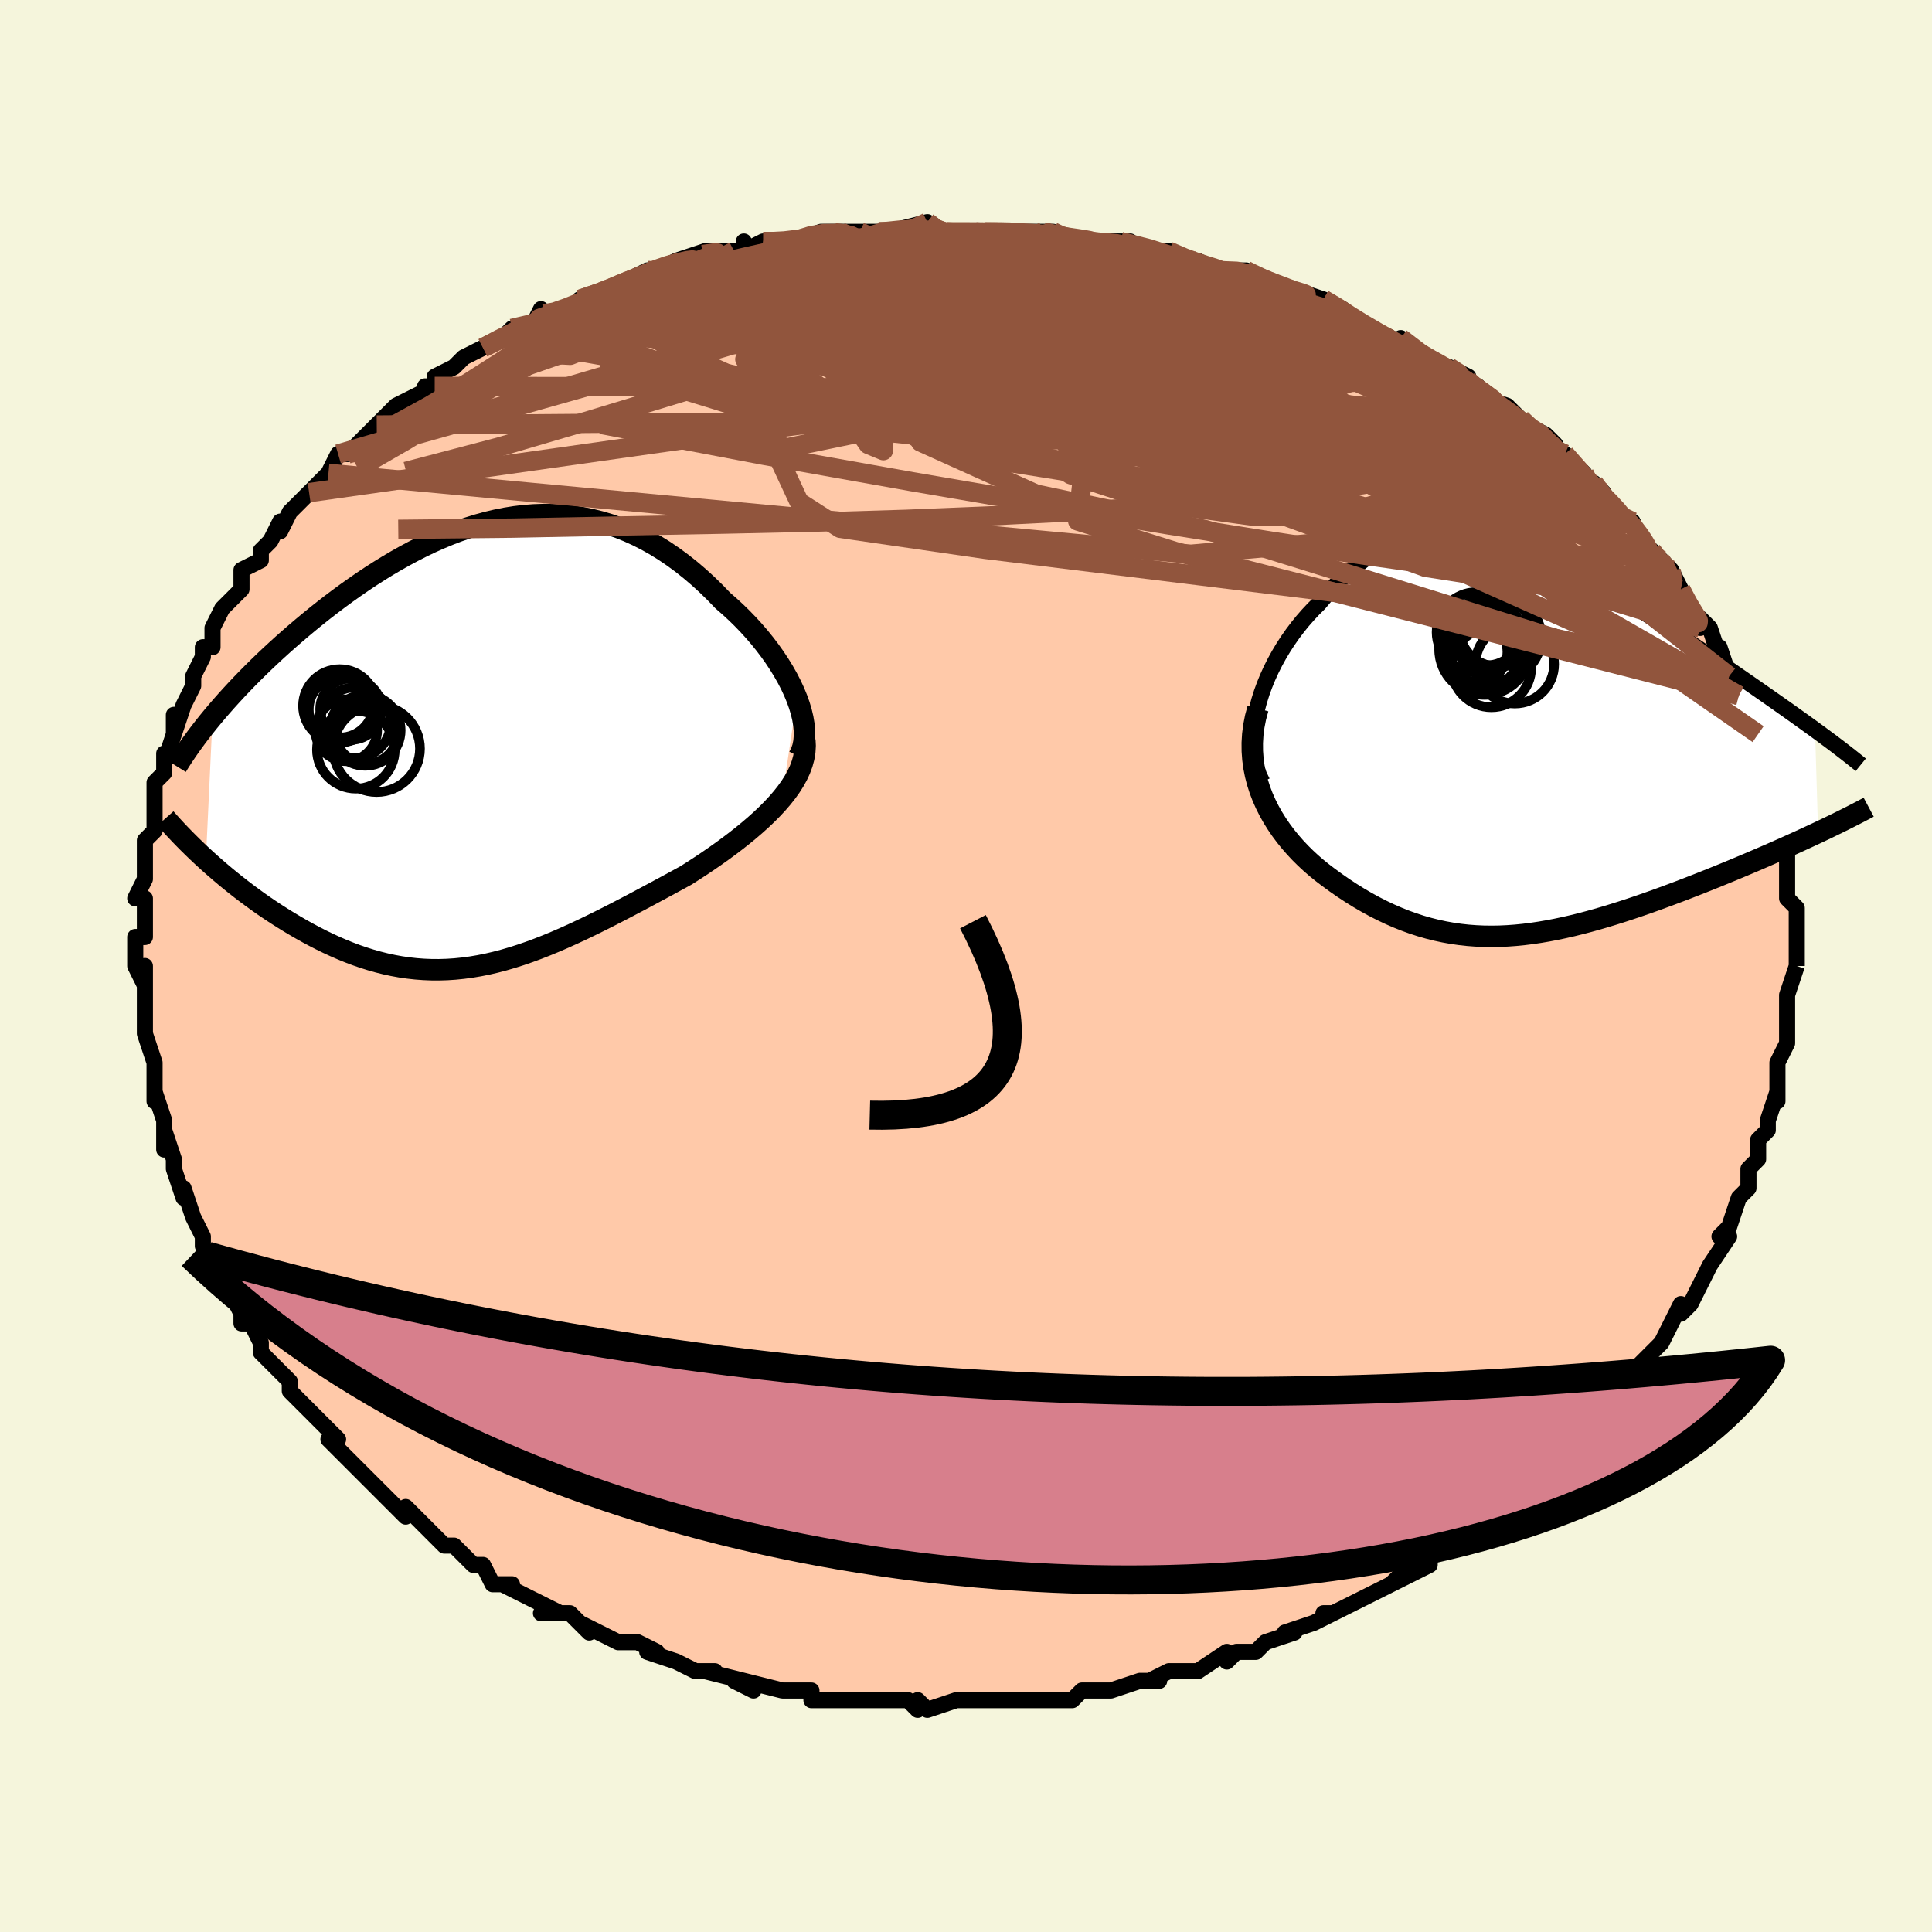 <svg viewBox="-100 -100 200 200" xmlns="http://www.w3.org/2000/svg" width="400" height="400" id="face-svg"><defs><clipPath id="leftEyeClipPath"><polyline points="32.863,-4.725,32.573,-5.425,32.243,-6.132,31.877,-6.842,31.474,-7.553,31.038,-8.263,30.571,-8.969,30.073,-9.67,29.547,-10.363,28.994,-11.047,28.416,-11.72,27.815,-12.379,27.191,-13.025,26.547,-13.654,25.883,-14.266,25.201,-14.859,24.384,-15.705,23.549,-16.519,22.697,-17.297,21.828,-18.038,20.944,-18.739,20.047,-19.398,19.138,-20.014,18.217,-20.585,17.286,-21.11,16.345,-21.589,15.396,-22.02,14.439,-22.404,13.476,-22.74,12.506,-23.028,11.532,-23.268,10.554,-23.461,9.573,-23.607,8.59,-23.707,7.604,-23.761,6.618,-23.77,5.632,-23.736,4.647,-23.66,3.664,-23.542,2.682,-23.385,1.704,-23.189,0.73,-22.957,-0.24,-22.69,-1.205,-22.388,-2.163,-22.056,-3.115,-21.693,-4.059,-21.301,-4.995,-20.884,-5.922,-20.441,-6.839,-19.976,-7.747,-19.49,-8.643,-18.985,-9.527,-18.463,-10.399,-17.926,-11.258,-17.375,-12.104,-16.812,-12.935,-16.239,-13.752,-15.658,-14.554,-15.07,-15.34,-14.478,-16.11,-13.882,-16.863,-13.284,-17.599,-12.685,-18.317,-12.087,-19.018,-11.491,-19.701,-10.898,-20.367,-10.307,-21.019,-9.716,-21.656,-9.126,-22.278,-8.537,-22.885,-7.95,-23.476,-7.366,-24.052,-6.784,-24.611,-6.207,-25.155,-5.633,-25.682,-5.063,-26.193,-4.499,-26.687,-3.939,-27.165,-3.386,-27.626,-2.838,-28.32,11.946,-27.83,12.388,-27.327,12.83,-26.813,13.274,-26.286,13.717,-25.748,14.159,-25.197,14.6,-24.636,15.038,-24.064,15.474,-23.481,15.906,-22.888,16.334,-22.286,16.756,-21.673,17.172,-21.052,17.581,-20.423,17.982,-19.782,18.378,-19.129,18.77,-18.463,19.156,-17.785,19.535,-17.096,19.904,-16.397,20.263,-15.688,20.609,-14.97,20.94,-14.243,21.256,-13.508,21.555,-12.766,21.835,-12.016,22.094,-11.259,22.333,-10.495,22.549,-9.725,22.741,-8.949,22.909,-8.167,23.051,-7.379,23.166,-6.585,23.255,-5.786,23.315,-4.981,23.348,-4.17,23.352,-3.354,23.327,-2.532,23.273,-1.704,23.189,-0.87,23.077,-0.029,22.936,0.818,22.766,1.671,22.568,2.532,22.342,3.4,22.089,4.275,21.81,5.158,21.505,6.049,21.176,6.948,20.823,7.856,20.448,8.772,20.051,9.696,19.634,10.629,19.199,11.57,18.746,12.519,18.278,13.476,17.795,14.441,17.3,15.414,16.793,16.392,16.277,17.377,15.753,18.365,15.222,19.358,14.687,20.352,14.148,21.347,13.606,22.12,13.116,22.884,12.618,23.639,12.113,24.383,11.601,25.114,11.081,25.831,10.556,26.533,10.024,27.217,9.486,27.88,8.942,28.522,8.393,29.14,7.839,29.731,7.279,30.294,6.714,30.824,6.145,31.321,5.57"></polyline></clipPath><clipPath id="rightEyeClipPath"><polyline points="-27.329,-3.182,-27.111,-3.998,-26.855,-4.81,-26.561,-5.617,-26.234,-6.415,-25.875,-7.203,-25.486,-7.977,-25.068,-8.737,-24.625,-9.479,-24.156,-10.202,-23.665,-10.905,-23.152,-11.586,-22.62,-12.244,-22.068,-12.876,-21.5,-13.483,-20.915,-14.062,-20.174,-14.938,-19.421,-15.766,-18.658,-16.543,-17.885,-17.269,-17.105,-17.94,-16.316,-18.556,-15.52,-19.116,-14.717,-19.62,-13.908,-20.067,-13.093,-20.457,-12.272,-20.791,-11.445,-21.069,-10.613,-21.292,-9.776,-21.461,-8.933,-21.578,-8.086,-21.643,-7.234,-21.658,-6.377,-21.625,-5.516,-21.545,-4.65,-21.421,-3.78,-21.254,-2.906,-21.047,-2.028,-20.802,-1.147,-20.52,-0.262,-20.205,0.625,-19.857,1.515,-19.481,2.407,-19.077,3.3,-18.649,4.194,-18.198,5.089,-17.727,5.984,-17.238,6.878,-16.733,7.771,-16.214,8.662,-15.683,9.55,-15.143,10.434,-14.595,11.314,-14.041,12.189,-13.483,13.057,-12.922,13.919,-12.361,14.772,-11.8,15.617,-11.241,16.452,-10.685,17.276,-10.133,18.088,-9.586,18.888,-9.045,19.674,-8.512,20.445,-7.985,21.2,-7.467,21.942,-6.956,22.673,-6.45,23.393,-5.952,24.102,-5.46,24.798,-4.976,25.481,-4.5,26.15,-4.031,26.806,-3.571,27.447,-3.118,28.074,-2.674,28.685,-2.239,29.281,-1.812,29.861,-1.394,30.425,-0.985,30.746,9.645,30.14,9.929,29.52,10.216,28.887,10.507,28.239,10.801,27.579,11.099,26.906,11.399,26.221,11.701,25.525,12.006,24.817,12.312,24.099,12.62,23.371,12.93,22.634,13.24,21.888,13.551,21.134,13.862,20.369,14.174,19.591,14.488,18.801,14.803,18,15.118,17.188,15.434,16.368,15.748,15.54,16.059,14.705,16.368,13.864,16.674,13.019,16.974,12.17,17.269,11.317,17.556,10.463,17.836,9.607,18.107,8.751,18.369,7.894,18.619,7.038,18.857,6.183,19.082,5.33,19.294,4.479,19.489,3.63,19.669,2.783,19.831,1.94,19.975,1.099,20.1,0.262,20.205,-0.572,20.288,-1.403,20.349,-2.231,20.387,-3.055,20.4,-3.877,20.39,-4.696,20.353,-5.513,20.291,-6.327,20.201,-7.139,20.084,-7.95,19.939,-8.759,19.766,-9.566,19.563,-10.373,19.332,-11.179,19.07,-11.984,18.779,-12.789,18.458,-13.593,18.108,-14.397,17.727,-15.2,17.318,-16.002,16.879,-16.803,16.411,-17.602,15.914,-18.399,15.39,-19.192,14.839,-19.98,14.262,-20.584,13.803,-21.176,13.323,-21.754,12.823,-22.317,12.301,-22.864,11.759,-23.392,11.196,-23.902,10.612,-24.39,10.008,-24.855,9.384,-25.295,8.739,-25.709,8.074,-26.093,7.389,-26.446,6.684,-26.766,5.96,-27.049,5.217"></polyline></clipPath><filter id="fuzzy"><feTurbulence id="turbulence" baseFrequency="0.05" numOctaves="3" type="noise" result="noise"></feTurbulence><feDisplacementMap in="SourceGraphic" in2="noise" scale="2"></feDisplacementMap></filter><linearGradient id="rainbowGradient" x1="0%" y1="0%" x2="100%" y2="0%"><stop offset="0%" style="stop-color: rgb(185, 55, 55);  stop-opacity: 1"></stop><stop offset="50%" style="stop-color: rgb(167, 133, 106);  stop-opacity: 1"></stop><stop offset="100%" style="stop-color: rgb(80, 68, 68);  stop-opacity: 1"></stop></linearGradient></defs><title>That&#39;s an ugly face</title><desc>CREATED BY XUAN TANG, MORE INFO AT TXSTC55.GITHUB.IO</desc><rect x="-100" y="-100" width="100%" height="100%" opacity="1" fill="rgb(245, 245, 220)"></rect><polyline id="faceContour" points="86,0,86,0,85,3,85,4,85,5,85,6,85,7,85,8,85,8,84,10,84,12,84,13,84,14,84,13,83,16,83,17,82,18,82,20,81,21,81,22,81,23,80,24,80,24,79,27,79,27,78,28,79,28,77,31,77,31,76,33,75,35,74,36,74,35,73,37,72,39,72,39,72,39,71,40,69,42,68,44,68,43,68,44,66,46,66,47,64,48,65,48,64,48,63,49,62,50,61,51,60,53,59,53,58,54,58,54,55,57,55,57,55,56,52,59,51,59,51,59,48,61,48,62,46,63,44,64,45,63,44,64,42,65,42,65,40,66,38,67,37,67,38,67,36,68,33,69,33,69,34,69,31,70,30,71,28,71,27,72,27,71,24,73,23,73,21,73,21,73,19,74,20,74,18,74,15,75,14,75,13,75,12,75,11,76,9,76,8,76,7,76,7,76,4,76,4,76,2,76,0,76,-1,76,-4,77,-5,76,-5,77,-6,76,-8,76,-10,76,-10,76,-12,76,-14,76,-14,76,-16,76,-16,75,-19,75,-19,75,-23,74,-22,75,-24,74,-23,74,-27,73,-26,73,-28,73,-30,72,-30,72,-33,71,-32,71,-34,70,-36,70,-38,69,-38,69,-40,68,-39,69,-41,67,-44,67,-42,67,-44,66,-48,64,-47,64,-49,64,-50,62,-51,62,-51,62,-52,61,-53,60,-54,60,-55,59,-57,57,-57,57,-58,56,-58,57,-61,54,-61,54,-62,53,-63,52,-64,51,-65,50,-66,49,-65,49,-67,47,-68,46,-69,45,-70,44,-70,43,-71,42,-72,41,-73,40,-73,39,-74,37,-75,37,-75,36,-75,36,-76,34,-78,31,-78,31,-78,31,-79,29,-79,28,-80,26,-80,26,-81,23,-81,24,-81,24,-82,21,-82,20,-83,17,-83,19,-83,16,-84,13,-84,14,-84,13,-84,11,-84,12,-84,10,-85,7,-85,6,-85,5,-85,4,-85,0,-85,2,-86,0,-86,-1,-86,-3,-85,-3,-85,-5,-85,-7,-86,-7,-85,-9,-85,-9,-85,-11,-85,-11,-85,-13,-84,-14,-84,-15,-84,-19,-84,-19,-83,-20,-83,-22,-83,-21,-82,-24,-82,-26,-82,-24,-81,-27,-80,-29,-80,-30,-80,-30,-79,-32,-79,-32,-79,-33,-78,-33,-78,-35,-77,-37,-77,-37,-75,-39,-75,-41,-73,-42,-73,-43,-73,-43,-72,-44,-71,-46,-71,-45,-70,-47,-69,-48,-68,-49,-68,-49,-68,-49,-66,-51,-65,-53,-65,-53,-64,-53,-61,-56,-61,-56,-60,-57,-59,-58,-59,-58,-55,-60,-56,-60,-55,-60,-55,-61,-53,-62,-52,-63,-50,-64,-50,-64,-48,-65,-47,-66,-45,-66,-44,-68,-44,-67,-44,-67,-39,-69,-39,-69,-40,-69,-37,-70,-37,-70,-35,-71,-35,-71,-33,-72,-32,-72,-30,-73,-30,-73,-27,-74,-24,-74,-23,-74,-23,-75,-23,-74,-21,-75,-20,-75,-18,-75,-18,-75,-15,-76,-15,-76,-13,-76,-11,-76,-9,-76,-8,-76,-8,-76,-4,-77,-3,-76,-3,-76,-2,-76,1,-76,2,-76,2,-76,4,-76,5,-76,6,-76,9,-76,8,-76,13,-75,12,-75,13,-75,17,-75,17,-74,16,-75,20,-74,21,-74,21,-74,23,-73,24,-73,26,-72,26,-72,29,-72,29,-72,31,-71,33,-70,34,-70,34,-70,37,-69,37,-69,39,-68,40,-67,40,-67,42,-66,44,-65,45,-64,45,-64,45,-65,47,-63,50,-62,52,-61,51,-61,53,-60,53,-59,56,-58,56,-58,58,-56,58,-56,58,-56,60,-55,61,-54,62,-52,62,-53,64,-51,64,-50,65,-50,66,-49,67,-47,69,-46,69,-46,70,-44,71,-43,72,-42,71,-43,73,-41,74,-39,74,-39,74,-39,75,-37,76,-35,76,-36,77,-35,78,-32,78,-33,79,-30,79,-30,80,-28,80,-28,81,-26,82,-25,82,-24,82,-23,83,-22,83,-20,83,-21,84,-18,84,-17,84,-17,84,-17,84,-14,84,-13,85,-13,85,-10,85,-7,85,-9,85,-7,86,-6,86,-5,86,-4,86,-3,86,-1,86,0,86,0" fill="#ffc9a9" stroke="black" stroke-width="1.667" stroke-linejoin="round" filter="url(#fuzzy)"></polyline><g transform="translate(57.466 -23.468)"><polyline id="rightCountour" points="-27.329,-3.182,-27.111,-3.998,-26.855,-4.81,-26.561,-5.617,-26.234,-6.415,-25.875,-7.203,-25.486,-7.977,-25.068,-8.737,-24.625,-9.479,-24.156,-10.202,-23.665,-10.905,-23.152,-11.586,-22.62,-12.244,-22.068,-12.876,-21.5,-13.483,-20.915,-14.062,-20.174,-14.938,-19.421,-15.766,-18.658,-16.543,-17.885,-17.269,-17.105,-17.94,-16.316,-18.556,-15.52,-19.116,-14.717,-19.62,-13.908,-20.067,-13.093,-20.457,-12.272,-20.791,-11.445,-21.069,-10.613,-21.292,-9.776,-21.461,-8.933,-21.578,-8.086,-21.643,-7.234,-21.658,-6.377,-21.625,-5.516,-21.545,-4.65,-21.421,-3.78,-21.254,-2.906,-21.047,-2.028,-20.802,-1.147,-20.52,-0.262,-20.205,0.625,-19.857,1.515,-19.481,2.407,-19.077,3.3,-18.649,4.194,-18.198,5.089,-17.727,5.984,-17.238,6.878,-16.733,7.771,-16.214,8.662,-15.683,9.55,-15.143,10.434,-14.595,11.314,-14.041,12.189,-13.483,13.057,-12.922,13.919,-12.361,14.772,-11.8,15.617,-11.241,16.452,-10.685,17.276,-10.133,18.088,-9.586,18.888,-9.045,19.674,-8.512,20.445,-7.985,21.2,-7.467,21.942,-6.956,22.673,-6.45,23.393,-5.952,24.102,-5.46,24.798,-4.976,25.481,-4.5,26.15,-4.031,26.806,-3.571,27.447,-3.118,28.074,-2.674,28.685,-2.239,29.281,-1.812,29.861,-1.394,30.425,-0.985,30.746,9.645,30.14,9.929,29.52,10.216,28.887,10.507,28.239,10.801,27.579,11.099,26.906,11.399,26.221,11.701,25.525,12.006,24.817,12.312,24.099,12.62,23.371,12.93,22.634,13.24,21.888,13.551,21.134,13.862,20.369,14.174,19.591,14.488,18.801,14.803,18,15.118,17.188,15.434,16.368,15.748,15.54,16.059,14.705,16.368,13.864,16.674,13.019,16.974,12.17,17.269,11.317,17.556,10.463,17.836,9.607,18.107,8.751,18.369,7.894,18.619,7.038,18.857,6.183,19.082,5.33,19.294,4.479,19.489,3.63,19.669,2.783,19.831,1.94,19.975,1.099,20.1,0.262,20.205,-0.572,20.288,-1.403,20.349,-2.231,20.387,-3.055,20.4,-3.877,20.39,-4.696,20.353,-5.513,20.291,-6.327,20.201,-7.139,20.084,-7.95,19.939,-8.759,19.766,-9.566,19.563,-10.373,19.332,-11.179,19.07,-11.984,18.779,-12.789,18.458,-13.593,18.108,-14.397,17.727,-15.2,17.318,-16.002,16.879,-16.803,16.411,-17.602,15.914,-18.399,15.39,-19.192,14.839,-19.98,14.262,-20.584,13.803,-21.176,13.323,-21.754,12.823,-22.317,12.301,-22.864,11.759,-23.392,11.196,-23.902,10.612,-24.39,10.008,-24.855,9.384,-25.295,8.739,-25.709,8.074,-26.093,7.389,-26.446,6.684,-26.766,5.96,-27.049,5.217" fill="white" stroke="white" stroke-width="0" stroke-linejoin="round" filter="url(#fuzzy)"></polyline></g><g transform="translate(-50.367 -22.963)"><polyline id="leftCountour" points="32.863,-4.725,32.573,-5.425,32.243,-6.132,31.877,-6.842,31.474,-7.553,31.038,-8.263,30.571,-8.969,30.073,-9.67,29.547,-10.363,28.994,-11.047,28.416,-11.72,27.815,-12.379,27.191,-13.025,26.547,-13.654,25.883,-14.266,25.201,-14.859,24.384,-15.705,23.549,-16.519,22.697,-17.297,21.828,-18.038,20.944,-18.739,20.047,-19.398,19.138,-20.014,18.217,-20.585,17.286,-21.11,16.345,-21.589,15.396,-22.02,14.439,-22.404,13.476,-22.74,12.506,-23.028,11.532,-23.268,10.554,-23.461,9.573,-23.607,8.59,-23.707,7.604,-23.761,6.618,-23.77,5.632,-23.736,4.647,-23.66,3.664,-23.542,2.682,-23.385,1.704,-23.189,0.73,-22.957,-0.24,-22.69,-1.205,-22.388,-2.163,-22.056,-3.115,-21.693,-4.059,-21.301,-4.995,-20.884,-5.922,-20.441,-6.839,-19.976,-7.747,-19.49,-8.643,-18.985,-9.527,-18.463,-10.399,-17.926,-11.258,-17.375,-12.104,-16.812,-12.935,-16.239,-13.752,-15.658,-14.554,-15.07,-15.34,-14.478,-16.11,-13.882,-16.863,-13.284,-17.599,-12.685,-18.317,-12.087,-19.018,-11.491,-19.701,-10.898,-20.367,-10.307,-21.019,-9.716,-21.656,-9.126,-22.278,-8.537,-22.885,-7.95,-23.476,-7.366,-24.052,-6.784,-24.611,-6.207,-25.155,-5.633,-25.682,-5.063,-26.193,-4.499,-26.687,-3.939,-27.165,-3.386,-27.626,-2.838,-28.32,11.946,-27.83,12.388,-27.327,12.83,-26.813,13.274,-26.286,13.717,-25.748,14.159,-25.197,14.6,-24.636,15.038,-24.064,15.474,-23.481,15.906,-22.888,16.334,-22.286,16.756,-21.673,17.172,-21.052,17.581,-20.423,17.982,-19.782,18.378,-19.129,18.77,-18.463,19.156,-17.785,19.535,-17.096,19.904,-16.397,20.263,-15.688,20.609,-14.97,20.94,-14.243,21.256,-13.508,21.555,-12.766,21.835,-12.016,22.094,-11.259,22.333,-10.495,22.549,-9.725,22.741,-8.949,22.909,-8.167,23.051,-7.379,23.166,-6.585,23.255,-5.786,23.315,-4.981,23.348,-4.17,23.352,-3.354,23.327,-2.532,23.273,-1.704,23.189,-0.87,23.077,-0.029,22.936,0.818,22.766,1.671,22.568,2.532,22.342,3.4,22.089,4.275,21.81,5.158,21.505,6.049,21.176,6.948,20.823,7.856,20.448,8.772,20.051,9.696,19.634,10.629,19.199,11.57,18.746,12.519,18.278,13.476,17.795,14.441,17.3,15.414,16.793,16.392,16.277,17.377,15.753,18.365,15.222,19.358,14.687,20.352,14.148,21.347,13.606,22.12,13.116,22.884,12.618,23.639,12.113,24.383,11.601,25.114,11.081,25.831,10.556,26.533,10.024,27.217,9.486,27.88,8.942,28.522,8.393,29.14,7.839,29.731,7.279,30.294,6.714,30.824,6.145,31.321,5.57" fill="white" stroke="white" stroke-width="0" stroke-linejoin="round" filter="url(#fuzzy)"></polyline></g><g transform="translate(57.466 -23.468)"><polyline id="rightUpper" points="-26.789,4.422,-27.111,3.763,-27.364,3.07,-27.553,2.349,-27.681,1.602,-27.75,0.835,-27.764,0.05,-27.726,-0.747,-27.639,-1.554,-27.506,-2.367,-27.329,-3.182,-27.111,-3.998,-26.855,-4.81,-26.561,-5.617,-26.234,-6.415,-25.875,-7.203,-25.486,-7.977,-25.068,-8.737,-24.625,-9.479,-24.156,-10.202,-23.665,-10.905,-23.152,-11.586,-22.62,-12.244,-22.068,-12.876,-21.5,-13.483,-20.915,-14.062,-20.174,-14.938,-19.421,-15.766,-18.658,-16.543,-17.885,-17.269,-17.105,-17.94,-16.316,-18.556,-15.52,-19.116,-14.717,-19.62,-13.908,-20.067,-13.093,-20.457,-12.272,-20.791,-11.445,-21.069,-10.613,-21.292,-9.776,-21.461,-8.933,-21.578,-8.086,-21.643,-7.234,-21.658,-6.377,-21.625,-5.516,-21.545,-4.65,-21.421,-3.78,-21.254,-2.906,-21.047,-2.028,-20.802,-1.147,-20.52,-0.262,-20.205,0.625,-19.857,1.515,-19.481,2.407,-19.077,3.3,-18.649,4.194,-18.198,5.089,-17.727,5.984,-17.238,6.878,-16.733,7.771,-16.214,8.662,-15.683,9.55,-15.143,10.434,-14.595,11.314,-14.041,12.189,-13.483,13.057,-12.922,13.919,-12.361,14.772,-11.8,15.617,-11.241,16.452,-10.685,17.276,-10.133,18.088,-9.586,18.888,-9.045,19.674,-8.512,20.445,-7.985,21.2,-7.467,21.942,-6.956,22.673,-6.45,23.393,-5.952,24.102,-5.46,24.798,-4.976,25.481,-4.5,26.15,-4.031,26.806,-3.571,27.447,-3.118,28.074,-2.674,28.685,-2.239,29.281,-1.812,29.861,-1.394,30.425,-0.985,30.973,-0.585,31.504,-0.193,32.019,0.19,32.517,0.565,32.999,0.931,33.463,1.289,33.912,1.638,34.344,1.979,34.76,2.313,35.16,2.638" fill="none" stroke="black" stroke-width="1.667" stroke-linejoin="round" filter="url(#fuzzy)"></polyline><polyline id="rightLower" points="-27.242,-3.186,-27.489,-2.273,-27.666,-1.375,-27.779,-0.492,-27.831,0.375,-27.825,1.226,-27.765,2.059,-27.655,2.876,-27.496,3.675,-27.294,4.455,-27.049,5.217,-26.766,5.96,-26.446,6.684,-26.093,7.389,-25.709,8.074,-25.295,8.739,-24.855,9.384,-24.39,10.008,-23.902,10.612,-23.392,11.196,-22.864,11.759,-22.317,12.301,-21.754,12.823,-21.176,13.323,-20.584,13.803,-19.98,14.262,-19.192,14.839,-18.399,15.39,-17.602,15.914,-16.803,16.411,-16.002,16.879,-15.2,17.318,-14.397,17.727,-13.593,18.108,-12.789,18.458,-11.984,18.779,-11.179,19.07,-10.373,19.332,-9.566,19.563,-8.759,19.766,-7.95,19.939,-7.139,20.084,-6.327,20.201,-5.513,20.291,-4.696,20.353,-3.877,20.39,-3.055,20.4,-2.231,20.387,-1.403,20.349,-0.572,20.288,0.262,20.205,1.099,20.1,1.94,19.975,2.783,19.831,3.63,19.669,4.479,19.489,5.33,19.294,6.183,19.082,7.038,18.857,7.894,18.619,8.751,18.369,9.607,18.107,10.463,17.836,11.317,17.556,12.17,17.269,13.019,16.974,13.864,16.674,14.705,16.368,15.54,16.059,16.368,15.748,17.188,15.434,18,15.118,18.801,14.803,19.591,14.488,20.369,14.174,21.134,13.862,21.888,13.551,22.634,13.24,23.371,12.93,24.099,12.62,24.817,12.312,25.525,12.006,26.221,11.701,26.906,11.399,27.579,11.099,28.239,10.801,28.887,10.507,29.52,10.216,30.14,9.929,30.746,9.645,31.337,9.365,31.913,9.089,32.474,8.816,33.021,8.548,33.552,8.284,34.067,8.025,34.568,7.769,35.053,7.518,35.524,7.271,35.98,7.028" fill="none" stroke="black" stroke-width="2.222" stroke-linejoin="round" filter="url(#fuzzy)"></polyline><!--[--><circle r="3.11" cx="-4.529" cy="-9.038" stroke="black" fill="none" stroke-width="1" filter="url(#fuzzy)" clip-path="url(#rightEyeClipPath)"></circle><circle r="4.058" cx="-2.365" cy="-11.566" stroke="black" fill="none" stroke-width="1" filter="url(#fuzzy)" clip-path="url(#rightEyeClipPath)"></circle><circle r="4.149" cx="-4.598" cy="-11.087" stroke="black" fill="none" stroke-width="1" filter="url(#fuzzy)" clip-path="url(#rightEyeClipPath)"></circle><circle r="4.183" cx="-4.148" cy="-9.407" stroke="black" fill="none" stroke-width="1" filter="url(#fuzzy)" clip-path="url(#rightEyeClipPath)"></circle><circle r="3.451" cx="-3.517" cy="-11.112" stroke="black" fill="none" stroke-width="1" filter="url(#fuzzy)" clip-path="url(#rightEyeClipPath)"></circle><circle r="4.118" cx="-3.076" cy="-7.436" stroke="black" fill="none" stroke-width="1" filter="url(#fuzzy)" clip-path="url(#rightEyeClipPath)"></circle><circle r="4.423" cx="-2.34" cy="-10.542" stroke="black" fill="none" stroke-width="1" filter="url(#fuzzy)" clip-path="url(#rightEyeClipPath)"></circle><circle r="3.669" cx="-2.729" cy="-11.273" stroke="black" fill="none" stroke-width="1" filter="url(#fuzzy)" clip-path="url(#rightEyeClipPath)"></circle><circle r="4.071" cx="-0.654" cy="-7.775" stroke="black" fill="none" stroke-width="1" filter="url(#fuzzy)" clip-path="url(#rightEyeClipPath)"></circle><circle r="4.691" cx="-3.793" cy="-9.293" stroke="black" fill="none" stroke-width="1" filter="url(#fuzzy)" clip-path="url(#rightEyeClipPath)"></circle><!--]--></g><g transform="translate(-50.367 -22.963)"><polyline id="leftUpper" points="33.075,1.28,33.312,0.812,33.484,0.305,33.594,-0.238,33.645,-0.812,33.64,-1.414,33.582,-2.041,33.473,-2.688,33.315,-3.353,33.111,-4.033,32.863,-4.725,32.573,-5.425,32.243,-6.132,31.877,-6.842,31.474,-7.553,31.038,-8.263,30.571,-8.969,30.073,-9.67,29.547,-10.363,28.994,-11.047,28.416,-11.72,27.815,-12.379,27.191,-13.025,26.547,-13.654,25.883,-14.266,25.201,-14.859,24.384,-15.705,23.549,-16.519,22.697,-17.297,21.828,-18.038,20.944,-18.739,20.047,-19.398,19.138,-20.014,18.217,-20.585,17.286,-21.11,16.345,-21.589,15.396,-22.02,14.439,-22.404,13.476,-22.74,12.506,-23.028,11.532,-23.268,10.554,-23.461,9.573,-23.607,8.59,-23.707,7.604,-23.761,6.618,-23.77,5.632,-23.736,4.647,-23.66,3.664,-23.542,2.682,-23.385,1.704,-23.189,0.73,-22.957,-0.24,-22.69,-1.205,-22.388,-2.163,-22.056,-3.115,-21.693,-4.059,-21.301,-4.995,-20.884,-5.922,-20.441,-6.839,-19.976,-7.747,-19.49,-8.643,-18.985,-9.527,-18.463,-10.399,-17.926,-11.258,-17.375,-12.104,-16.812,-12.935,-16.239,-13.752,-15.658,-14.554,-15.07,-15.34,-14.478,-16.11,-13.882,-16.863,-13.284,-17.599,-12.685,-18.317,-12.087,-19.018,-11.491,-19.701,-10.898,-20.367,-10.307,-21.019,-9.716,-21.656,-9.126,-22.278,-8.537,-22.885,-7.95,-23.476,-7.366,-24.052,-6.784,-24.611,-6.207,-25.155,-5.633,-25.682,-5.063,-26.193,-4.499,-26.687,-3.939,-27.165,-3.386,-27.626,-2.838,-28.071,-2.296,-28.499,-1.76,-28.91,-1.231,-29.305,-0.708,-29.684,-0.192,-30.047,0.317,-30.394,0.82,-30.725,1.315,-31.041,1.804,-31.342,2.287" fill="none" stroke="black" stroke-width="2.222" stroke-linejoin="round" filter="url(#fuzzy)"></polyline><polyline id="leftLower" points="33.683,-0.451,33.714,0.176,33.675,0.797,33.57,1.412,33.404,2.021,33.18,2.625,32.902,3.224,32.573,3.818,32.198,4.407,31.78,4.991,31.321,5.57,30.824,6.145,30.294,6.714,29.731,7.279,29.14,7.839,28.522,8.393,27.88,8.942,27.217,9.486,26.533,10.024,25.831,10.556,25.114,11.081,24.383,11.601,23.639,12.113,22.884,12.618,22.12,13.116,21.347,13.606,20.352,14.148,19.358,14.687,18.365,15.222,17.377,15.753,16.392,16.277,15.414,16.793,14.441,17.3,13.476,17.795,12.519,18.278,11.57,18.746,10.629,19.199,9.696,19.634,8.772,20.051,7.856,20.448,6.948,20.823,6.049,21.176,5.158,21.505,4.275,21.81,3.4,22.089,2.532,22.342,1.671,22.568,0.818,22.766,-0.029,22.936,-0.87,23.077,-1.704,23.189,-2.532,23.273,-3.354,23.327,-4.17,23.352,-4.981,23.348,-5.786,23.315,-6.585,23.255,-7.379,23.166,-8.167,23.051,-8.949,22.909,-9.725,22.741,-10.495,22.549,-11.259,22.333,-12.016,22.094,-12.766,21.835,-13.508,21.555,-14.243,21.256,-14.97,20.94,-15.688,20.609,-16.397,20.263,-17.096,19.904,-17.785,19.535,-18.463,19.156,-19.129,18.77,-19.782,18.378,-20.423,17.982,-21.052,17.581,-21.673,17.172,-22.286,16.756,-22.888,16.334,-23.481,15.906,-24.064,15.474,-24.636,15.038,-25.197,14.6,-25.748,14.159,-26.286,13.717,-26.813,13.274,-27.327,12.83,-27.83,12.388,-28.32,11.946,-28.797,11.506,-29.261,11.068,-29.712,10.633,-30.15,10.201,-30.575,9.772,-30.987,9.346,-31.386,8.925,-31.772,8.507,-32.146,8.094,-32.507,7.685" fill="none" stroke="black" stroke-width="2.222" stroke-linejoin="round" filter="url(#fuzzy)"></polyline><!--[--><circle r="3.362" cx="-14.31" cy="-3.592" stroke="black" fill="none" stroke-width="1" filter="url(#fuzzy)" clip-path="url(#leftEyeClipPath)"></circle><circle r="3.25" cx="-11.678" cy="-1.244" stroke="black" fill="none" stroke-width="1" filter="url(#fuzzy)" clip-path="url(#leftEyeClipPath)"></circle><circle r="3.793" cx="-14.468" cy="-3.97" stroke="black" fill="none" stroke-width="1" filter="url(#fuzzy)" clip-path="url(#leftEyeClipPath)"></circle><circle r="3.657" cx="-12.835" cy="-2.229" stroke="black" fill="none" stroke-width="1" filter="url(#fuzzy)" clip-path="url(#leftEyeClipPath)"></circle><circle r="3.197" cx="-13.788" cy="-1.434" stroke="black" fill="none" stroke-width="1" filter="url(#fuzzy)" clip-path="url(#leftEyeClipPath)"></circle><circle r="3.459" cx="-14.422" cy="-4.149" stroke="black" fill="none" stroke-width="1" filter="url(#fuzzy)" clip-path="url(#leftEyeClipPath)"></circle><circle r="3.673" cx="-11.83" cy="-1.437" stroke="black" fill="none" stroke-width="1" filter="url(#fuzzy)" clip-path="url(#leftEyeClipPath)"></circle><circle r="4.488" cx="-10.645" cy="0.466" stroke="black" fill="none" stroke-width="1" filter="url(#fuzzy)" clip-path="url(#leftEyeClipPath)"></circle><circle r="3.175" cx="-13.314" cy="-3.622" stroke="black" fill="none" stroke-width="1" filter="url(#fuzzy)" clip-path="url(#leftEyeClipPath)"></circle><circle r="4.026" cx="-12.794" cy="0.573" stroke="black" fill="none" stroke-width="1" filter="url(#fuzzy)" clip-path="url(#leftEyeClipPath)"></circle><!--]--></g><g id="hairs"><!--[--><polyline points="62,-53,63.309,-51.508,64.102,-50.576,64.791,-49.842,65.432,-49.159,65.962,-48.55,66.292,-48.087,66.345,-47.829,66.065,-47.821,65.423,-48.091,64.419,-48.645,63.075,-49.47,61.399,-50.559,59.362,-51.94,56.896,-53.672,53.948,-55.806,50.532,-58.349,46.694,-61.317,42.328,-64.826" fill="none" stroke="rgb(145, 85, 61)" stroke-width="2" stroke-linejoin="round" filter="url(#fuzzy)"></polyline><polyline points="71,-43,72.191,-41.391,72.135,-40.534,71.115,-40.263,69.336,-40.333,66.86,-40.666,63.666,-41.288,59.705,-42.231,54.935,-43.498,49.316,-45.093,42.793,-47.031,35.282,-49.344,26.68,-52.056,16.915,-55.177,6.001,-58.704,-5.968,-62.628,-18.952,-66.987" fill="none" stroke="rgb(145, 85, 61)" stroke-width="2" stroke-linejoin="round" filter="url(#fuzzy)"></polyline><polyline points="9,-76,9.804,-75.615,12.001,-74.862,14.604,-73.96,17.538,-72.919,20.759,-71.727,24.196,-70.393,27.821,-68.933,31.63,-67.355,35.587,-65.674,39.627,-63.911,43.689,-62.107,47.721,-60.326,51.614,-58.673,55.147,-57.246" fill="none" stroke="rgb(145, 85, 61)" stroke-width="2" stroke-linejoin="round" filter="url(#fuzzy)"></polyline><polyline points="-48,-65,-46.574,-65.72,-44.686,-66.26,-42.513,-66.646,-39.931,-66.918,-36.881,-67.148,-33.434,-67.366,-29.69,-67.567,-25.709,-67.739,-21.504,-67.882,-17.083,-68.005,-12.463,-68.114,-7.671,-68.208,-2.72,-68.275,2.393,-68.296,7.661,-68.261,13.04,-68.186,18.43,-68.107,23.71,-68.056,28.833,-68.016,33.904,-67.951" fill="none" stroke="rgb(145, 85, 61)" stroke-width="2" stroke-linejoin="round" filter="url(#fuzzy)"></polyline><polyline points="1,-76,1.941,-75.909,3.293,-75.645,5.153,-75.218,7.44,-74.628,10.073,-73.867,12.984,-72.935,16.107,-71.849,19.384,-70.639,22.764,-69.344,26.203,-67.998,29.661,-66.629,33.106,-65.254,36.514,-63.883,39.873,-62.519,43.174,-61.162,46.409,-59.807,49.567,-58.459,52.631,-57.138,55.573,-55.861,58.381,-54.656" fill="none" stroke="rgb(145, 85, 61)" stroke-width="2" stroke-linejoin="round" filter="url(#fuzzy)"></polyline><polyline points="-45,-66,-44.16,-67.045,-42.972,-67.455,-41.192,-67.917,-39.071,-68.493,-36.843,-69.115,-34.582,-69.742,-32.274,-70.371,-29.901,-71.001,-27.466,-71.629,-24.987,-72.246,-22.489,-72.841,-20.009,-73.406,-17.592,-73.933,-15.289,-74.417,-13.155,-74.858,-11.267,-75.259,-9.758,-75.618,-8.825,-75.898,-8.525,-76.003" fill="none" stroke="rgb(145, 85, 61)" stroke-width="2" stroke-linejoin="round" filter="url(#fuzzy)"></polyline><polyline points="13,-75,12.841,-74.991,13.676,-74.92,14.614,-74.797,15.301,-74.654,15.714,-74.5,15.871,-74.324,15.75,-74.117,15.313,-73.88,14.532,-73.628,13.39,-73.38,11.86,-73.156,9.896,-72.961,7.428,-72.782,4.373,-72.596,0.665,-72.382,-3.726,-72.135,-8.791,-71.869,-14.513,-71.599,-20.883,-71.328,-27.844,-71.073" fill="none" stroke="rgb(145, 85, 61)" stroke-width="2" stroke-linejoin="round" filter="url(#fuzzy)"></polyline><polyline points="17,-74,17.544,-74.308,19.24,-73.991,21.057,-73.434,22.903,-72.718,24.846,-71.881,26.914,-70.964,29.097,-70,31.37,-69.003,33.7,-67.977,36.051,-66.922,38.384,-65.847,40.661,-64.774,42.852,-63.721,44.94,-62.703,46.916,-61.722,48.772,-60.782,50.493,-59.895,52.058,-59.084,53.444,-58.384,54.625,-57.821,55.581,-57.391,56.334,-57.028,57.047,-56.6" fill="none" stroke="rgb(145, 85, 61)" stroke-width="2" stroke-linejoin="round" filter="url(#fuzzy)"></polyline><polyline points="-44,-68,-43.68,-67.505,-42.605,-67.7,-41.389,-68.122,-40.441,-68.504,-39.802,-68.768,-39.405,-68.911,-39.209,-68.935,-39.216,-68.833,-39.453,-68.59,-39.96,-68.182,-40.783,-67.581,-41.966,-66.752,-43.545,-65.662,-45.573,-64.274,-48.155,-62.544,-51.452,-60.436,-55.569,-57.976,-60.308,-55.37" fill="none" stroke="rgb(145, 85, 61)" stroke-width="2" stroke-linejoin="round" filter="url(#fuzzy)"></polyline><polyline points="-40,-69,-38.01,-69.684,-36.828,-70.153,-35.901,-70.552,-35.08,-70.888,-34.334,-71.148,-33.67,-71.313,-33.109,-71.365,-32.701,-71.283,-32.529,-71.045,-32.695,-70.629,-33.282,-70.02,-34.328,-69.207,-35.818,-68.183,-37.723,-66.942,-40.026,-65.476,-42.734,-63.782,-45.869,-61.847,-49.458,-59.642,-53.529,-57.133,-58.073,-54.356,-62.958,-51.546" fill="none" stroke="rgb(145, 85, 61)" stroke-width="2" stroke-linejoin="round" filter="url(#fuzzy)"></polyline><polyline points="13,-75,15.572,-74.771,17.015,-74.458,18.449,-74.129,20.085,-73.739,21.824,-73.278,23.581,-72.755,25.33,-72.192,27.057,-71.624,28.73,-71.092,30.305,-70.627,31.736,-70.237,32.983,-69.92,34.006,-69.675,34.754,-69.513,35.169,-69.453,35.213,-69.5,34.879,-69.638,34.178,-69.85,33.02,-70.201" fill="none" stroke="rgb(145, 85, 61)" stroke-width="2" stroke-linejoin="round" filter="url(#fuzzy)"></polyline><polyline points="16,-75,18.936,-74.255,21.012,-73.583,23.021,-72.74,25.26,-71.701,27.762,-70.523,30.467,-69.269,33.311,-67.971,36.241,-66.636,39.214,-65.252,42.186,-63.822,45.106,-62.376,47.92,-60.963,50.585,-59.628,53.064,-58.411,55.279,-57.371,57.041,-56.578" fill="none" stroke="rgb(145, 85, 61)" stroke-width="2" stroke-linejoin="round" filter="url(#fuzzy)"></polyline><polyline points="-50,-64,-48.151,-64.914,-46.142,-65.735,-43.947,-66.481,-41.561,-67.157,-38.912,-67.798,-35.966,-68.45,-32.783,-69.135,-29.471,-69.845,-26.112,-70.566,-22.747,-71.292,-19.393,-72.025,-16.075,-72.758,-12.825,-73.469,-9.672,-74.13,-6.64,-74.717,-3.76,-75.223,-1.011,-75.648" fill="none" stroke="rgb(145, 85, 61)" stroke-width="2" stroke-linejoin="round" filter="url(#fuzzy)"></polyline><polyline points="37,-69,38.579,-68.081,39.844,-67.259,41.145,-66.457,42.528,-65.647,43.872,-64.885,45.076,-64.231,46.127,-63.697,47.057,-63.254,47.852,-62.884,48.422,-62.608,48.652,-62.467,48.486,-62.49,47.944,-62.688,47.031,-63.109,45.6,-63.89,43.327,-65.189" fill="none" stroke="rgb(145, 85, 61)" stroke-width="2" stroke-linejoin="round" filter="url(#fuzzy)"></polyline><polyline points="17,-74,17.358,-74.378,18.512,-74.257,19.411,-74.013,19.944,-73.716,20.174,-73.394,20.125,-73.077,19.777,-72.79,19.083,-72.536,17.986,-72.297,16.423,-72.049,14.34,-71.776,11.697,-71.482,8.473,-71.177,4.659,-70.87,0.251,-70.558,-4.765,-70.235,-10.415,-69.901,-16.746,-69.571,-23.796,-69.267,-31.464,-69.022" fill="none" stroke="rgb(145, 85, 61)" stroke-width="2" stroke-linejoin="round" filter="url(#fuzzy)"></polyline><polyline points="-18,-75,-17.078,-75.209,-15.356,-75.43,-13.281,-75.467,-10.914,-75.34,-8.327,-75.109,-5.595,-74.82,-2.763,-74.496,0.141,-74.138,3.089,-73.744,6.045,-73.314,8.975,-72.863,11.861,-72.403,14.695,-71.946,17.476,-71.494,20.197,-71.049,22.839,-70.624,25.364,-70.24,27.737,-69.918,29.94,-69.659,31.966,-69.458,33.782,-69.32,35.344,-69.24" fill="none" stroke="rgb(145, 85, 61)" stroke-width="2" stroke-linejoin="round" filter="url(#fuzzy)"></polyline><polyline points="-9,-76,-8.116,-76.051,-6.909,-76.176,-5.626,-76.239,-4.597,-76.208,-3.906,-76.124,-3.534,-76.028,-3.495,-75.93,-3.855,-75.825,-4.679,-75.703,-5.998,-75.559,-7.805,-75.385,-10.085,-75.175,-12.857,-74.917,-16.259,-74.598,-20.678,-74.243" fill="none" stroke="rgb(145, 85, 61)" stroke-width="2" stroke-linejoin="round" filter="url(#fuzzy)"></polyline><polyline points="-2,-76,0.19,-75.996,1.602,-75.986,2.836,-75.97,4.113,-75.946,5.467,-75.903,6.86,-75.829,8.234,-75.717,9.524,-75.576,10.669,-75.426,11.621,-75.288,12.34,-75.176,12.801,-75.092,12.991,-75.031,12.904,-74.985,12.534,-74.948,11.866,-74.919,10.869,-74.903,9.512,-74.912,7.773,-74.97,5.636,-75.106,3.043,-75.335,-0.15,-75.619,-4.065,-75.84" fill="none" stroke="rgb(145, 85, 61)" stroke-width="2" stroke-linejoin="round" filter="url(#fuzzy)"></polyline><polyline points="52,-61,51.96,-60.628,52.852,-59.819,54.101,-58.863,55.435,-57.898,56.687,-56.987,57.781,-56.164,58.707,-55.448,59.487,-54.84,60.123,-54.339,60.58,-53.971,60.8,-53.778,60.738,-53.8,60.384,-54.051,59.748,-54.55,58.8,-55.376,57.472,-56.623" fill="none" stroke="rgb(145, 85, 61)" stroke-width="2" stroke-linejoin="round" filter="url(#fuzzy)"></polyline><polyline points="13,-75,13.014,-74.929,14.382,-74.682,16.22,-74.28,18.175,-73.773,20.224,-73.185,22.389,-72.516,24.65,-71.766,26.962,-70.948,29.283,-70.091,31.576,-69.236,33.807,-68.421,35.944,-67.67,37.953,-66.992,39.78,-66.385,41.337,-65.862,42.511,-65.461,43.248,-65.204,43.682,-65.012,44.188,-64.637" fill="none" stroke="rgb(145, 85, 61)" stroke-width="2" stroke-linejoin="round" filter="url(#fuzzy)"></polyline><polyline points="47,-63,49.219,-62.146,50.284,-61.525,50.693,-61.028,50.77,-60.588,50.592,-60.216,50.098,-59.948,49.198,-59.819,47.821,-59.847,45.939,-60.029,43.547,-60.351,40.639,-60.799,37.192,-61.376,33.168,-62.096,28.532,-62.979,23.265,-64.034,17.36,-65.262,10.81,-66.669,3.595,-68.273,-4.34,-70.089,-13.112,-72.074" fill="none" stroke="rgb(145, 85, 61)" stroke-width="2" stroke-linejoin="round" filter="url(#fuzzy)"></polyline><polyline points="67,-47,68.071,-46.34,68.133,-45.846,67.521,-45.492,66.243,-45.424,64.267,-45.691,61.568,-46.26,58.119,-47.101,53.876,-48.218,48.797,-49.637,42.86,-51.376,36.051,-53.45,28.352,-55.887,19.734,-58.72,10.182,-61.962,-0.245,-65.62,-11.375,-69.729" fill="none" stroke="rgb(145, 85, 61)" stroke-width="2" stroke-linejoin="round" filter="url(#fuzzy)"></polyline><polyline points="58,-56,59.503,-55.032,60.403,-54.128,60.918,-53.407,61.166,-52.854,61.187,-52.422,60.985,-52.09,60.547,-51.851,59.849,-51.713,58.848,-51.698,57.499,-51.832,55.758,-52.143,53.599,-52.65,51.007,-53.368,47.981,-54.301,44.514,-55.446,40.595,-56.799,36.205,-58.367,31.326,-60.165,25.94,-62.209,20.02,-64.504,13.509,-67.035,6.379,-69.782,-1.201,-72.749" fill="none" stroke="rgb(145, 85, 61)" stroke-width="2" stroke-linejoin="round" filter="url(#fuzzy)"></polyline><polyline points="-50,-64,-48.251,-64.921,-46.556,-65.749,-44.888,-66.5,-43.229,-67.177,-41.502,-67.814,-39.681,-68.455,-37.822,-69.116,-36.01,-69.781,-34.304,-70.425,-32.721,-71.033,-31.263,-71.599,-29.934,-72.123,-28.745,-72.6,-27.701,-73.021,-26.811,-73.374,-26.114,-73.642,-25.739,-73.804,-25.972,-73.829,-27.261,-73.645" fill="none" stroke="rgb(145, 85, 61)" stroke-width="2" stroke-linejoin="round" filter="url(#fuzzy)"></polyline><polyline points="-18,-75,-16.019,-75.611,-14.733,-75.815,-13.597,-75.83,-12.627,-75.752,-11.929,-75.619,-11.56,-75.435,-11.551,-75.18,-11.943,-74.829,-12.789,-74.363,-14.124,-73.784,-15.961,-73.099,-18.321,-72.306,-21.254,-71.386,-24.822,-70.313,-29.061,-69.071,-33.962,-67.66,-39.531,-66.069,-45.849,-64.226" fill="none" stroke="rgb(145, 85, 61)" stroke-width="2" stroke-linejoin="round" filter="url(#fuzzy)"></polyline><polyline points="8,-76,10.833,-75.346,11.856,-74.985,12.309,-74.651,12.329,-74.246,11.869,-73.748,10.919,-73.146,9.477,-72.422,7.512,-71.557,4.984,-70.537,1.86,-69.357,-1.889,-68.022,-6.297,-66.534,-11.402,-64.892,-17.24,-63.084,-23.827,-61.082,-31.183,-58.849,-39.34,-56.371,-48.309,-53.735,-57.962,-51.199" fill="none" stroke="rgb(145, 85, 61)" stroke-width="2" stroke-linejoin="round" filter="url(#fuzzy)"></polyline><polyline points="58,-56,57.965,-55.926,57.994,-55.562,57.879,-54.942,57.391,-54.215,56.426,-53.487,54.959,-52.801,52.992,-52.155,50.524,-51.53,47.549,-50.91,44.052,-50.287,40,-49.664,35.353,-49.053,30.072,-48.468,24.13,-47.925,17.518,-47.43,10.246,-46.985,2.332,-46.588,-6.21,-46.241,-15.375,-45.958,-25.188,-45.742,-35.695,-45.551,-46.916,-45.329,-58.772,-45.205" fill="none" stroke="rgb(145, 85, 61)" stroke-width="2" stroke-linejoin="round" filter="url(#fuzzy)"></polyline><polyline points="-8,-76,-5.098,-76.314,-3.188,-76.043,-1.38,-75.627,0.654,-75.16,2.925,-74.645,5.367,-74.077,7.941,-73.453,10.642,-72.77,13.476,-72.026,16.434,-71.22,19.492,-70.352,22.613,-69.431,25.751,-68.476,28.862,-67.513,31.906,-66.564,34.855,-65.642,37.693,-64.743,40.422,-63.86,43.041,-62.992,45.517,-62.16,47.763,-61.403,49.675,-60.755,51.251,-60.254" fill="none" stroke="rgb(145, 85, 61)" stroke-width="2" stroke-linejoin="round" filter="url(#fuzzy)"></polyline><polyline points="64,-51,64.325,-50.287,65.029,-49.605,65.872,-48.786,66.697,-47.944,67.39,-47.191,67.887,-46.589,68.155,-46.173,68.175,-45.975,67.934,-46.011,67.425,-46.285,66.639,-46.798,65.556,-47.563,64.135,-48.607,62.324,-49.965,60.072,-51.665,57.382,-53.715,54.349,-56.073,51.142,-58.65,47.821,-61.457" fill="none" stroke="rgb(145, 85, 61)" stroke-width="2" stroke-linejoin="round" filter="url(#fuzzy)"></polyline><polyline points="29,-72,29.606,-71.697,30.739,-71.156,31.812,-70.683,32.646,-70.334,33.219,-70.067,33.518,-69.842,33.505,-69.648,33.133,-69.498,32.364,-69.417,31.176,-69.423,29.546,-69.539,27.438,-69.789,24.807,-70.2,21.616,-70.785,17.842,-71.53,13.458,-72.402,8.431,-73.393,2.829,-74.564" fill="none" stroke="rgb(145, 85, 61)" stroke-width="2" stroke-linejoin="round" filter="url(#fuzzy)"></polyline><polyline points="-2,-76,0.422,-75.844,2.58,-75.389,5.031,-74.659,7.997,-73.67,11.498,-72.431,15.478,-70.952,19.86,-69.24,24.565,-67.31,29.512,-65.2,34.626,-62.974,39.837,-60.695,45.07,-58.405,50.232,-56.132,55.241,-53.943,60.142,-51.934" fill="none" stroke="rgb(145, 85, 61)" stroke-width="2" stroke-linejoin="round" filter="url(#fuzzy)"></polyline><polyline points="65,-50,65.792,-48.922,66.225,-48.011,66.113,-47.469,65.368,-47.256,63.974,-47.351,61.918,-47.776,59.183,-48.543,55.751,-49.642,51.601,-51.062,46.696,-52.814,40.976,-54.924,34.387,-57.403,26.907,-60.247,18.537,-63.482,9.227,-67.181,-1.211,-71.38" fill="none" stroke="rgb(145, 85, 61)" stroke-width="2" stroke-linejoin="round" filter="url(#fuzzy)"></polyline><polyline points="70,-44,70.564,-43.255,70.327,-42.898,69.47,-42.664,68.034,-42.478,65.946,-42.416,63.147,-42.545,59.624,-42.886,55.38,-43.438,50.409,-44.207,44.684,-45.201,38.17,-46.42,30.817,-47.864,22.57,-49.542,13.374,-51.481,3.22,-53.722,-7.833,-56.315,-19.724,-59.251,-32.607,-62.425" fill="none" stroke="rgb(145, 85, 61)" stroke-width="2" stroke-linejoin="round" filter="url(#fuzzy)"></polyline><polyline points="26,-72,28.037,-71.917,29.473,-71.583,30.789,-71.114,31.959,-70.668,32.91,-70.312,33.612,-70.036,34.043,-69.823,34.163,-69.671,33.924,-69.604,33.284,-69.653,32.212,-69.841,30.673,-70.185,28.613,-70.7,25.992,-71.416,22.798,-72.379,18.832,-73.628" fill="none" stroke="rgb(145, 85, 61)" stroke-width="2" stroke-linejoin="round" filter="url(#fuzzy)"></polyline><polyline points="-39,-69,-39.002,-69.082,-38.473,-69.379,-37.505,-69.814,-36.35,-70.306,-35.142,-70.814,-33.934,-71.313,-32.755,-71.784,-31.624,-72.21,-30.567,-72.571,-29.622,-72.848,-28.85,-73.025,-28.327,-73.09,-28.121,-73.038,-28.263,-72.872,-28.745,-72.595,-29.537,-72.216,-30.629,-71.735,-32.062,-71.144,-33.916,-70.439,-36.234,-69.635,-38.915,-68.77,-41.767,-67.785" fill="none" stroke="rgb(145, 85, 61)" stroke-width="2" stroke-linejoin="round" filter="url(#fuzzy)"></polyline><polyline points="45,-64,45.747,-64.032,47.355,-63.22,49.048,-62.294,50.477,-61.453,51.626,-60.71,52.587,-60.043,53.415,-59.45,54.093,-58.956,54.563,-58.592,54.769,-58.38,54.696,-58.325,54.361,-58.417,53.778,-58.651,52.929,-59.045,51.759,-59.645,50.21,-60.503,48.264,-61.651,45.936,-63.1,43.222,-64.866,40.125,-66.921" fill="none" stroke="rgb(145, 85, 61)" stroke-width="2" stroke-linejoin="round" filter="url(#fuzzy)"></polyline><polyline points="17,-75,17.186,-74.488,18.307,-74.158,20.136,-73.698,22.239,-73.101,24.402,-72.406,26.561,-71.656,28.701,-70.894,30.804,-70.152,32.833,-69.459,34.707,-68.845,36.306,-68.343,37.523,-67.975,38.347,-67.748,38.867,-67.692" fill="none" stroke="rgb(145, 85, 61)" stroke-width="2" stroke-linejoin="round" filter="url(#fuzzy)"></polyline><polyline points="67,-47,68.313,-46.241,69.085,-45.472,69.68,-44.686,70.132,-44.021,70.434,-43.513,70.584,-43.134,70.567,-42.867,70.361,-42.719,69.952,-42.711,69.338,-42.863,68.519,-43.193,67.486,-43.72,66.215,-44.463,64.677,-45.44,62.843,-46.664,60.692,-48.151,58.203,-49.917,55.357,-51.98,52.14,-54.349,48.547,-57.028,44.561,-60.03,40.101,-63.423,34.971,-67.362" fill="none" stroke="rgb(145, 85, 61)" stroke-width="2" stroke-linejoin="round" filter="url(#fuzzy)"></polyline><polyline points="-9,-76,-7.94,-75.985,-6.232,-75.907,-4.107,-75.641,-1.819,-75.176,0.6,-74.569,3.183,-73.87,5.936,-73.102,8.838,-72.272,11.871,-71.382,15.023,-70.435,18.284,-69.437,21.637,-68.394,25.05,-67.31,28.487,-66.196,31.911,-65.063,35.291,-63.927,38.602,-62.804,41.818,-61.708,44.914,-60.657,47.861,-59.674,50.629,-58.783,53.166,-57.981,55.472,-57.157" fill="none" stroke="rgb(145, 85, 61)" stroke-width="2" stroke-linejoin="round" filter="url(#fuzzy)"></polyline><polyline points="74,-39,74.29,-38.422,74.816,-37.448,75.293,-36.657,75.634,-36.111,75.809,-35.741,75.788,-35.535,75.54,-35.543,75.037,-35.837,74.261,-36.482,73.192,-37.528,71.804,-39.005,70.077,-40.924,67.995,-43.289,65.549,-46.125,62.712,-49.519,59.442,-53.567" fill="none" stroke="rgb(145, 85, 61)" stroke-width="2" stroke-linejoin="round" filter="url(#fuzzy)"></polyline><polyline points="-4,-77,-3.091,-76.29,-1.757,-75.799,0.18,-75.306,2.54,-74.732,5.157,-74.049,7.979,-73.251,11.01,-72.342,14.255,-71.329,17.696,-70.22,21.288,-69.028,24.973,-67.769,28.695,-66.466,32.412,-65.143,36.094,-63.817,39.717,-62.501,43.26,-61.204,46.704,-59.939,50.032,-58.74,53.176,-57.665,55.932,-56.776" fill="none" stroke="rgb(145, 85, 61)" stroke-width="2" stroke-linejoin="round" filter="url(#fuzzy)"></polyline><polyline points="58,-56,58.318,-55.712,58.556,-55.104,58.222,-54.466,57.205,-53.946,55.507,-53.577,53.14,-53.346,50.102,-53.233,46.375,-53.227,41.924,-53.326,36.7,-53.545,30.65,-53.91,23.73,-54.45,15.902,-55.175,7.117,-56.082,-2.672,-57.161,-13.475,-58.402,-25.24,-59.793,-37.944,-61.342" fill="none" stroke="rgb(145, 85, 61)" stroke-width="2" stroke-linejoin="round" filter="url(#fuzzy)"></polyline><polyline points="-40,-69,-37.954,-69.703,-36.572,-70.244,-35.338,-70.766,-34.14,-71.274,-32.978,-71.75,-31.885,-72.17,-30.9,-72.51,-30.072,-72.742,-29.486,-72.841,-29.258,-72.788,-29.509,-72.571,-30.304,-72.191,-31.611,-71.66,-33.334,-70.99,-35.473,-70.163,-38.489,-69.018" fill="none" stroke="rgb(145, 85, 61)" stroke-width="2" stroke-linejoin="round" filter="url(#fuzzy)"></polyline><polyline points="50,-62,50.988,-61.363,51.214,-60.957,51.195,-60.618,50.919,-60.393,50.222,-60.356,48.929,-60.567,46.923,-61.066,44.147,-61.876,40.591,-62.989,36.249,-64.374,31.092,-66.015,25.059,-67.947,18.111,-70.24,10.306,-72.924" fill="none" stroke="rgb(145, 85, 61)" stroke-width="2" stroke-linejoin="round" filter="url(#fuzzy)"></polyline><polyline points="37,-69,37.538,-68.698,38.443,-68.128,39.289,-67.556,40.011,-67.053,40.557,-66.647,40.816,-66.379,40.686,-66.294,40.134,-66.403,39.186,-66.69,37.855,-67.134,36.081,-67.748,33.715,-68.581,30.579,-69.681,26.535,-71.054,21.664,-72.622" fill="none" stroke="rgb(145, 85, 61)" stroke-width="2" stroke-linejoin="round" filter="url(#fuzzy)"></polyline><polyline points="73,-41,73.127,-39.863,71.941,-39.518,69.696,-39.417,66.426,-39.488,62.054,-39.813,56.483,-40.434,49.633,-41.332,41.444,-42.494,31.867,-43.933,20.86,-45.678,8.383,-47.743,-5.58,-50.135,-20.994,-52.879,-37.77,-56.067" fill="none" stroke="rgb(145, 85, 61)" stroke-width="2" stroke-linejoin="round" filter="url(#fuzzy)"></polyline><polyline points="-44,-67,-42.654,-67.512,-40.654,-68.258,-38.879,-68.892,-37.201,-69.452,-35.45,-70.002,-33.575,-70.566,-31.587,-71.143,-29.51,-71.72,-27.365,-72.288,-25.178,-72.837,-22.984,-73.357,-20.832,-73.84,-18.79,-74.279,-16.949,-74.666,-15.397,-74.996,-14.198,-75.26,-13.355,-75.46,-12.827,-75.604,-12.608,-75.717,-12.805,-75.817,-13.595,-75.91" fill="none" stroke="rgb(145, 85, 61)" stroke-width="2" stroke-linejoin="round" filter="url(#fuzzy)"></polyline><polyline points="-4,-77,-3.128,-76.311,-1.907,-75.883,-0.162,-75.494,1.93,-75.059,4.216,-74.546,6.651,-73.95,9.244,-73.273,12.002,-72.518,14.913,-71.687,17.942,-70.787,21.047,-69.828,24.184,-68.827,27.316,-67.805,30.414,-66.78,33.449,-65.77,36.401,-64.785,39.251,-63.835,41.987,-62.918,44.604,-62.023,47.105,-61.128,49.504,-60.232,51.784,-59.402,53.879,-58.74" fill="none" stroke="rgb(145, 85, 61)" stroke-width="2" stroke-linejoin="round" filter="url(#fuzzy)"></polyline><polyline points="72,-42,71.869,-42.068,72.343,-41.365,72.671,-40.732,72.677,-40.397,72.383,-40.349,71.822,-40.575,70.977,-41.113,69.788,-42.009,68.169,-43.294,66.038,-44.996,63.361,-47.136,60.184,-49.726,56.592,-52.774,52.575,-56.363,47.876,-60.712" fill="none" stroke="rgb(145, 85, 61)" stroke-width="2" stroke-linejoin="round" filter="url(#fuzzy)"></polyline><polyline points="-47,-66,-45.283,-66.398,-43.673,-66.808,-41.709,-67.057,-39.231,-67.26,-36.34,-67.452,-33.164,-67.61,-29.756,-67.719,-26.114,-67.776,-22.22,-67.788,-18.071,-67.758,-13.679,-67.69,-9.068,-67.588,-4.27,-67.456,0.684,-67.299,5.757,-67.114,10.899,-66.898,16.022,-66.654,21.005,-66.397,25.737,-66.153,30.224,-65.923,34.69,-65.618,39.542,-65.006" fill="none" stroke="rgb(145, 85, 61)" stroke-width="2" stroke-linejoin="round" filter="url(#fuzzy)"></polyline><polyline points="2,-76,3.492,-75.994,4.533,-75.969,5.318,-75.891,5.809,-75.727,5.915,-75.47,5.552,-75.141,4.658,-74.767,3.186,-74.361,1.091,-73.918,-1.663,-73.425,-5.1,-72.869,-9.229,-72.241,-14.069,-71.537,-19.644,-70.762,-26.029,-69.901,-33.637,-68.824" fill="none" stroke="rgb(145, 85, 61)" stroke-width="2" stroke-linejoin="round" filter="url(#fuzzy)"></polyline><polyline points="-21,-75,-19.886,-75.001,-18.793,-75.06,-17.812,-75.177,-16.954,-75.27,-16.242,-75.27,-15.717,-75.149,-15.442,-74.911,-15.486,-74.563,-15.906,-74.107,-16.742,-73.532,-18.026,-72.819,-19.79,-71.95,-22.052,-70.918,-24.813,-69.73,-28.064,-68.403,-31.817,-66.952,-36.126,-65.372,-41.091,-63.621,-46.794,-61.648,-53.159,-59.454" fill="none" stroke="rgb(145, 85, 61)" stroke-width="2" stroke-linejoin="round" filter="url(#fuzzy)"></polyline><polyline points="21,-74,22.596,-73.312,23.83,-72.857,24.841,-72.519,25.673,-72.261,26.324,-72.025,26.763,-71.773,26.944,-71.504,26.822,-71.235,26.366,-70.985,25.554,-70.758,24.373,-70.55,22.812,-70.359,20.86,-70.187,18.509,-70.044,15.744,-69.945,12.527,-69.903,8.786,-69.927,4.43,-70.023,-0.596,-70.18,-6.264,-70.369,-12.476,-70.554,-19.189,-70.723,-26.567,-70.904" fill="none" stroke="rgb(145, 85, 61)" stroke-width="2" stroke-linejoin="round" filter="url(#fuzzy)"></polyline><polyline points="40,-67,40.701,-66.63,42.11,-65.846,43.586,-64.989,44.939,-64.207,46.236,-63.487,47.591,-62.761,49.024,-61.991,50.456,-61.201,51.764,-60.444,52.855,-59.775,53.686,-59.236,54.241,-58.862,54.504,-58.681,54.452,-58.723,54.065,-59.006,53.329,-59.543,52.169,-60.343,50.281,-61.455" fill="none" stroke="rgb(145, 85, 61)" stroke-width="2" stroke-linejoin="round" filter="url(#fuzzy)"></polyline><polyline points="45,-65,47.007,-63.466,48.583,-62.471,49.411,-61.807,49.631,-61.327,49.426,-60.955,48.868,-60.677,47.926,-60.509,46.529,-60.477,44.615,-60.597,42.154,-60.874,39.141,-61.295,35.575,-61.841,31.445,-62.505,26.729,-63.296,21.395,-64.239,15.416,-65.364,8.776,-66.697,1.49,-68.249,-6.36,-70.031,-14.582,-72.033" fill="none" stroke="rgb(145, 85, 61)" stroke-width="2" stroke-linejoin="round" filter="url(#fuzzy)"></polyline><polyline points="80,-28,24.8,-45.166,7.254,-48.85,-4.71,-54.244,-7.223,-60.165,-0.335,-64.252,11.171,-66.026,22.449,-66.244,30.96,-65.678,36.468,-64.537,40.066,-62.616,43.39,-59.645,48.29,-55.388,56.001,-49.812,64.916,-44.087,68.689,-42.558,58,-56" fill="none" stroke="rgb(145, 85, 61)" stroke-width="2" stroke-linejoin="round" filter="url(#fuzzy)"></polyline><polyline points="67,-47,20.865,-64.275,7.502,-65.725,0.709,-60.618,-8.555,-55.694,-18.477,-53.647,-23.692,-54.072,-22.152,-55.36,-16.531,-56.083,-11.14,-55.628,-8.504,-54.342,-8.554,-53.347,-10.121,-53.994,-12.217,-57.001,-13.67,-61.724,-12.822,-66.312,-10.786,-68.707,-19.164,-66.453,-65,-53" fill="none" stroke="rgb(145, 85, 61)" stroke-width="2" stroke-linejoin="round" filter="url(#fuzzy)"></polyline><polyline points="76,-35,12.906,-55.259,-6.108,-56.939,5.27,-53.267,22.953,-49.541,31.879,-47.936,28.584,-48.425,17.342,-50.083,4.933,-52.056,-3.579,-53.909,-6.628,-55.529,-5.337,-56.858,-1.434,-57.662,4.267,-57.547,11.8,-56.268,20.833,-54.131,29.755,-52.11,36.286,-51.34,39.515,-52.149,41.558,-53.451,46.32,-53.489,55.137,-51.546,64.403,-48.222,69,-46" fill="none" stroke="rgb(145, 85, 61)" stroke-width="2" stroke-linejoin="round" filter="url(#fuzzy)"></polyline><polyline points="79,-30,40.381,-38.401,2.023,-43.128,-13.021,-45.308,-17.271,-48.03,-19.211,-52.185,-19.884,-56.683,-18.481,-60.345,-15.23,-62.905,-10.963,-64.641,-5.792,-65.58,1.171,-65.293,10.582,-63.526,21.114,-60.967,28.831,-59.288,27.699,-60.342,8.477,-65.211,-40,-69" fill="none" stroke="rgb(145, 85, 61)" stroke-width="2" stroke-linejoin="round" filter="url(#fuzzy)"></polyline><polyline points="66,-49,42.719,-57.874,24.88,-58.721,13.196,-60.52,12.773,-61.606,19.525,-61.123,25.705,-60.203,25.63,-60.153,18.198,-61.28,6.366,-63.038,-5.098,-64.713,-12.056,-65.859,-12.481,-66.266,-6.689,-65.749,3.337,-64.086,14.849,-61.255,25.001,-57.816,31.172,-55.087,31.589,-54.596,27.264,-56.685,21.345,-60.697,-11,-76" fill="none" stroke="rgb(145, 85, 61)" stroke-width="2" stroke-linejoin="round" filter="url(#fuzzy)"></polyline><polyline points="-33,-72,22.346,-59.411,20.151,-58.138,3.347,-59.684,-5.32,-60.954,-4.54,-61.82,-2.073,-62.792,-3.312,-63.965,-7.322,-65.08,-9.674,-65.973,-7.541,-66.755,-2.504,-67.612,0.718,-68.547,-1.969,-69.382,-10.263,-69.992,-14.595,-70.818,13,-75" fill="none" stroke="rgb(145, 85, 61)" stroke-width="2" stroke-linejoin="round" filter="url(#fuzzy)"></polyline><polyline points="-64,-53,-52.414,-56.256,-28.997,-62.871,-13.959,-67.343,-8.876,-69.218,-7.053,-69.212,-3.586,-68.37,1.957,-67.63,7.674,-67.499,12.207,-67.92,16.038,-68.333,20.651,-67.985,26.315,-66.461,30.125,-64.183,26.546,-62.354,12.739,-61.908,1.172,-62.237,44,-65" fill="none" stroke="rgb(145, 85, 61)" stroke-width="2" stroke-linejoin="round" filter="url(#fuzzy)"></polyline><polyline points="-66,-51,23.28,-42.626,48.54,-44.883,47.39,-50.676,38.591,-55.126,29.926,-57.119,22.384,-57.401,14.412,-57.129,5.802,-57.295,-0.895,-58.466,-2.301,-60.536,2.171,-62.751,8.354,-64.374,9.755,-65.769,4.104,-68.574,-0.157,-73.318,9,-76" fill="none" stroke="rgb(145, 85, 61)" stroke-width="2" stroke-linejoin="round" filter="url(#fuzzy)"></polyline><polyline points="12,-75,30.607,-64.157,20.149,-65.544,14.188,-65.134,17.433,-61.607,24.552,-57.311,30.259,-54.358,31.915,-53.746,29.872,-55.302,27.144,-57.687,27.458,-58.991,31.96,-58.145,37.328,-56.065,38.039,-54.769,31.364,-54.506,14.964,-53.9,-48,-65" fill="none" stroke="rgb(145, 85, 61)" stroke-width="2" stroke-linejoin="round" filter="url(#fuzzy)"></polyline><polyline points="13,-75,8.642,-71.88,7.7,-68.91,14.883,-66.658,23.483,-64.261,29.288,-61.738,30.471,-59.693,26.525,-58.494,18.11,-58.048,7.53,-58.042,-1.391,-58.204,-4.83,-58.391,-1.185,-58.497,7.665,-58.329,17.237,-57.613,22.978,-56.198,22.722,-54.324,17.538,-52.76,11.109,-52.695,9.532,-55.43,22.047,-61.169,45,-64" fill="none" stroke="rgb(145, 85, 61)" stroke-width="2" stroke-linejoin="round" filter="url(#fuzzy)"></polyline><polyline points="-4,-77,-24.859,-66.788,-13.335,-58.687,6.755,-55.309,20.209,-55.757,26.991,-57.69,31.147,-59.285,34.382,-60.063,35.987,-60.42,34.934,-60.861,31.069,-61.634,24.886,-62.753,16.898,-64.141,7.566,-65.692,-2.163,-67.267,-10.47,-68.698,-15.084,-69.795,-14.369,-70.303,-8.28,-69.838,1.246,-67.834,10.933,-63.274,23.196,-53.311,80,-28" fill="none" stroke="rgb(145, 85, 61)" stroke-width="2" stroke-linejoin="round" filter="url(#fuzzy)"></polyline><polyline points="62,-53,40.771,-62.466,41.91,-61.768,40.187,-60.436,32.38,-59.712,22.734,-58.959,15.574,-58.062,12.527,-57.595,12.893,-58.002,15.215,-59.017,18.581,-59.782,22.939,-59.496,28.39,-58.054,34.248,-56.208,38.869,-55.065,40.519,-55.273,38.447,-56.545,33.111,-58.07,25.749,-59.468,18.838,-61.014,17.787,-61.764,31.361,-55.858,80,-28" fill="none" stroke="rgb(145, 85, 61)" stroke-width="2" stroke-linejoin="round" filter="url(#fuzzy)"></polyline><polyline points="23,-73,39.62,-60.366,28.195,-55.992,13.092,-56,0.522,-58.315,-9.018,-61.289,-14.495,-63.883,-15.153,-65.499,-11.596,-65.766,-5.446,-64.585,1.551,-62.29,8.122,-59.654,13.559,-57.618,17.52,-56.882,19.796,-57.614,20.116,-59.482,17.947,-61.968,12.663,-64.688,4.877,-67.392,-1.133,-69.614,2.997,-70.434,22.734,-68.767,45,-64" fill="none" stroke="rgb(145, 85, 61)" stroke-width="2" stroke-linejoin="round" filter="url(#fuzzy)"></polyline><polyline points="24,-73,-3.515,-66.503,4.481,-65.932,17.287,-63.509,29.944,-58.067,37.931,-52.465,38.106,-49.453,31.517,-49.723,22.164,-52.199,13.794,-55.225,8.14,-57.489,5.611,-58.321,6.631,-57.655,11.362,-55.949,17.705,-54.117,20.141,-53.288,12.336,-54.319,-6.591,-57.354,-27.236,-61.877,-35.66,-67.168,-40,-69" fill="none" stroke="rgb(145, 85, 61)" stroke-width="2" stroke-linejoin="round" filter="url(#fuzzy)"></polyline><polyline points="-68,-49,-9.089,-57.338,-3.659,-63.715,-5.721,-66.283,-4.731,-66.368,-1.08,-65.868,2.2,-65.922,3.568,-66.562,3.722,-67.152,4.357,-67.062,6.619,-66.139,10.309,-64.77,14.125,-63.617,16.599,-63.182,16.942,-63.51,15.182,-64.213,11.683,-64.82,6.69,-65.145,0.428,-65.316,-6.531,-65.44,-13.297,-65.357,-19.206,-64.984,-24.665,-64.948,-31.863,-66.355,-32,-72" fill="none" stroke="rgb(145, 85, 61)" stroke-width="2" stroke-linejoin="round" filter="url(#fuzzy)"></polyline><polyline points="74,-39,41.926,-45.87,1.665,-53.853,-18.882,-58.189,-22.756,-60.088,-18.871,-60.391,-13.983,-59.443,-11.597,-58.005,-12.557,-57.185,-15.977,-57.686,-20.431,-59.342,-24.867,-61.377,-28.637,-63.089,-30.854,-64.32,-30.021,-65.365,-24.635,-66.508,-14.541,-67.632,-1.922,-68.279,9.21,-67.977,15.508,-66.359,17.081,-63.058,12.717,-59.722,-35,-71" fill="none" stroke="rgb(145, 85, 61)" stroke-width="2" stroke-linejoin="round" filter="url(#fuzzy)"></polyline><polyline points="23,-73,46.206,-60.884,47.947,-59.512,39.658,-61.649,27.437,-64.233,15.235,-65.896,5.085,-66.399,-2.687,-66.217,-8.488,-66.041,-12.372,-66.268,-13.766,-66.724,-11.969,-66.812,-6.821,-65.968,0.771,-64.131,8.367,-61.926,12.12,-60.443,8.891,-60.618,0.54,-62.431,-4.357,-64.604,-2.945,-66.029,-37,-70" fill="none" stroke="rgb(145, 85, 61)" stroke-width="2" stroke-linejoin="round" filter="url(#fuzzy)"></polyline><polyline points="39,-68,5.276,-60.206,13.924,-59.749,23.734,-60.52,29.455,-59.809,29.628,-58.854,25.028,-58.855,18.824,-59.423,14.162,-59.455,12.124,-58.445,11.856,-56.931,12.087,-55.981,12.296,-56.351,12.62,-57.961,12.915,-59.988,12.184,-61.466,9.351,-62.014,5.056,-62.156,2.639,-62.91,6.719,-64.811,20.148,-67.436,31,-71" fill="none" stroke="rgb(145, 85, 61)" stroke-width="2" stroke-linejoin="round" filter="url(#fuzzy)"></polyline><polyline points="-44,-67,-19.214,-57.913,9.718,-54.64,18.004,-57.475,14.752,-61.879,8.891,-64.692,5.241,-64.916,6.083,-63.205,11.406,-61.006,19.073,-59.579,26.091,-59.296,30.286,-59.566,31.184,-59.395,29.775,-58.193,27.693,-56.283,26.431,-54.737,26.897,-54.584,29.478,-55.87,34.597,-57.329,42.789,-57.305,52.583,-55.695,57.727,-55.296,51,-61" fill="none" stroke="rgb(145, 85, 61)" stroke-width="2" stroke-linejoin="round" filter="url(#fuzzy)"></polyline><polyline points="-37,-70,17.051,-64.662,24.669,-65.98,15.332,-67.54,4.206,-67.752,-0.606,-67.035,2.918,-65.91,11.528,-64.831,19.747,-64.297,23.849,-64.396,24.384,-64.241,25.599,-62.214,31.643,-57.354,41.475,-51.255,47.496,-48.489,46.543,-51.246,73,-41" fill="none" stroke="rgb(145, 85, 61)" stroke-width="2" stroke-linejoin="round" filter="url(#fuzzy)"></polyline><polyline points="-44,-67,-6.377,-66.676,-12.691,-65.13,-19.512,-61.69,-19.54,-58.894,-16.142,-58.388,-11.599,-60.109,-6.433,-62.914,-1.488,-65.532,1.672,-67.144,1.902,-67.516,-0.562,-66.905,-4.338,-65.876,-7.986,-65.071,-10.854,-64.935,-12.77,-65.542,-12.921,-66.621,-9.314,-67.697,0.053,-68.01,15.371,-66.012,35.428,-59.079,59.598,-45.225,79,-30" fill="none" stroke="rgb(145, 85, 61)" stroke-width="2" stroke-linejoin="round" filter="url(#fuzzy)"></polyline><polyline points="26,-72,-15.151,-65.323,-10.805,-62.113,-2.67,-61.714,-3.187,-63.181,-9.002,-65.064,-14.028,-66.568,-14.45,-67.591,-9.53,-68.294,-0.86,-68.782,8.952,-69.034,17.502,-68.987,23.239,-68.643,25.503,-68.118,24.329,-67.571,20.411,-67.046,15.194,-66.327,10.642,-64.993,8.311,-62.736,8.031,-59.835,7.148,-57.333,1.395,-56.598,-11.615,-58.4,-22.895,-62.807,8,-76" fill="none" stroke="rgb(145, 85, 61)" stroke-width="2" stroke-linejoin="round" filter="url(#fuzzy)"></polyline><polyline points="76,-35,6.315,-56.289,-14.533,-59.872,-9.313,-58.861,1.944,-57.729,11.163,-57.109,17.553,-56.698,21.732,-56.419,23.987,-56.36,24.622,-56.548,23.898,-57,21.501,-57.832,16.529,-59.167,8.318,-60.934,-2.569,-62.838,-14.073,-64.565,-23.452,-65.969,-28.941,-66.948,-31.447,-67.09,-34.604,-65.725,-40.972,-63.215,-43.961,-63.373,-24,-74" fill="none" stroke="rgb(145, 85, 61)" stroke-width="2" stroke-linejoin="round" filter="url(#fuzzy)"></polyline><polyline points="31,-71,52.924,-52.768,44.371,-55.754,24.871,-60.9,6.544,-64.17,-3.895,-65.953,-5.221,-66.912,0.012,-67.219,7.73,-66.917,14.215,-66.179,17.327,-65.195,16.863,-64.013,13.998,-62.562,10.17,-60.838,6.185,-59.005,2.101,-57.326,-2.145,-56.092,-5.907,-55.718,-7.356,-56.822,-4.19,-59.856,2.213,-64.531,-1.297,-69.832,-33,-72" fill="none" stroke="rgb(145, 85, 61)" stroke-width="2" stroke-linejoin="round" filter="url(#fuzzy)"></polyline><polyline points="80,-28,21.871,-42.839,11.561,-46.066,12.079,-50.74,17.773,-55.43,22.814,-58.378,23.016,-59.595,18.092,-59.942,10.465,-60.269,2.962,-61.03,-2.454,-62.168,-4.636,-63.2,-2.869,-63.518,2.982,-62.815,11.936,-61.376,21.777,-59.986,29.923,-59.441,34.821,-59.967,36.696,-61.055,36.741,-61.964,35.338,-62.532,31.449,-63.381,25.681,-64.512,28.556,-61.691,72,-42" fill="none" stroke="rgb(145, 85, 61)" stroke-width="2" stroke-linejoin="round" filter="url(#fuzzy)"></polyline><polyline points="-13,-76,10.279,-64.496,-1.914,-64.403,-7.851,-64.075,-6.202,-62.342,-2.789,-60.686,-0.082,-59.759,2.268,-59.173,4.918,-58.387,7.937,-57.288,11.057,-56.214,13.758,-55.663,14.976,-55.984,13.151,-57.26,7.22,-59.325,-1.878,-61.809,-10.424,-64.123,-12.923,-65.534,-4.651,-65.508,15.243,-64.137,39.212,-62.308,45,-64" fill="none" stroke="rgb(145, 85, 61)" stroke-width="2" stroke-linejoin="round" filter="url(#fuzzy)"></polyline><polyline points="-21,-75,7.115,-67.727,22.786,-59.806,24.519,-54.735,25.229,-51.567,27.905,-51.108,29.118,-53.709,26.694,-57.788,21.838,-60.711,17.208,-60.705,14.878,-58.161,15.868,-55.461,20.767,-55.326,29.706,-58.668,38.852,-63.83,40,-67" fill="none" stroke="rgb(145, 85, 61)" stroke-width="2" stroke-linejoin="round" filter="url(#fuzzy)"></polyline><polyline points="29,-72,39.164,-57.885,21.982,-60.141,13.386,-62.329,15.686,-61.708,20.099,-59.179,19.762,-56.36,12.766,-54.535,0.899,-54.326,-12.364,-55.661,-23.626,-57.903,-30.76,-60.102,-33.13,-61.346,-30.984,-61.108,-24.964,-59.506,-16.654,-57.408,-9.51,-56.294,-7.932,-57.593,-13.437,-61.378,-20.408,-66.159,-3,-76" fill="none" stroke="rgb(145, 85, 61)" stroke-width="2" stroke-linejoin="round" filter="url(#fuzzy)"></polyline><polyline points="58,-56,5.855,-61.943,8.419,-55.899,23.866,-50.678,31.577,-50.754,31.645,-53.855,30.833,-56.47,33.259,-56.931,38.48,-55.498,43.671,-53.149,46.167,-50.637,44.599,-48.384,38.898,-46.817,30.028,-46.518,19.843,-47.925,10.827,-50.867,5.417,-54.419,5.005,-57.354,9.133,-59.006,15.571,-59.93,21.629,-61.702,26.489,-65.205,45,-64" fill="none" stroke="rgb(145, 85, 61)" stroke-width="2" stroke-linejoin="round" filter="url(#fuzzy)"></polyline><polyline points="75,-37,47.561,-41.271,22.403,-50.423,17.021,-55.15,19.253,-56.862,20.21,-58.268,16.893,-60.53,9.689,-63.323,0.565,-65.764,-8.032,-67.261,-14.075,-67.849,-16.634,-67.994,-16.131,-68.151,-13.948,-68.378,-11.41,-68.232,-8.451,-67.012,-2.924,-64.277,8.058,-60.457,23.871,-57.346,35.349,-58.103,26.554,-65.607,-8,-76" fill="none" stroke="rgb(145, 85, 61)" stroke-width="2" stroke-linejoin="round" filter="url(#fuzzy)"></polyline><polyline points="-35,-71,6.438,-67.618,27.352,-63.388,30.314,-62.664,26.022,-62.593,19.871,-61.952,14.048,-61.259,10.093,-61.08,8.419,-61.349,7.67,-61.702,5.879,-61.869,2.414,-61.761,-1.383,-61.443,-3.498,-61.199,-3.041,-61.52,-0.553,-62.685,3.388,-64.126,9.617,-64.223,21.15,-60.66,44.769,-49.82,82,-24" fill="none" stroke="rgb(145, 85, 61)" stroke-width="2" stroke-linejoin="round" filter="url(#fuzzy)"></polyline><polyline points="-61,-56,12.916,-56.578,44.146,-53.566,53.446,-52.319,51.341,-53.373,44.895,-55.806,39.095,-58.275,36.123,-59.866,35.72,-60.417,36.527,-60.317,37.083,-60.118,36.008,-60.252,31.951,-60.883,24.091,-61.843,13.187,-62.723,2.321,-63.192,-4.386,-63.51,-6.978,-64.824,-16.152,-68.255,-37,-70" fill="none" stroke="rgb(145, 85, 61)" stroke-width="2" stroke-linejoin="round" filter="url(#fuzzy)"></polyline><polyline points="-40,-69,33.471,-48.859,57.952,-44.1,60.548,-44.54,50.159,-47.828,34.139,-52.241,20.671,-55.842,14.587,-57.409,14.895,-57.064,17.243,-55.986,18.389,-55.544,17.791,-56.481,14.965,-58.651,6.545,-61.686,-10.438,-66.706,-15,-76" fill="none" stroke="rgb(145, 85, 61)" stroke-width="2" stroke-linejoin="round" filter="url(#fuzzy)"></polyline><polyline points="-55,-60,-16.491,-59.942,23.502,-54.767,46.707,-51.242,56.87,-49.724,59.299,-49.678,56.278,-51.13,48.146,-54.187,35.361,-58.345,19.501,-62.513,2.921,-65.584,-12.169,-67.004,-24.265,-66.952,-32.311,-66.121,-34.975,-65.267,-30.313,-64.699,-16.548,-63.921,5.721,-61.886,29.823,-58.59,38.332,-58.678,2,-76" fill="none" stroke="rgb(145, 85, 61)" stroke-width="2" stroke-linejoin="round" filter="url(#fuzzy)"></polyline><!--]--></g><g id="lineNose"><path d="M -9.96 15.436, Q11.395 15.969,0.718 -4.586" fill="none" stroke="black" stroke-width="3" stroke-linejoin="round" filter="url(#fuzzy)"></path></g><g id="mouth"><polyline points="-80.157,29.954,-78.736,31.297,-77.284,32.61,-75.801,33.895,-74.289,35.149,-72.747,36.375,-71.178,37.571,-69.581,38.739,-67.958,39.878,-66.309,40.988,-64.636,42.069,-62.938,43.122,-61.218,44.147,-59.475,45.144,-57.71,46.113,-55.925,47.054,-54.12,47.967,-52.297,48.852,-50.454,49.711,-48.595,50.542,-46.719,51.345,-44.827,52.122,-42.921,52.872,-41,53.595,-39.066,54.292,-37.12,54.962,-35.162,55.606,-33.194,56.223,-31.215,56.815,-29.228,57.38,-27.232,57.92,-25.228,58.434,-23.218,58.923,-21.203,59.386,-19.182,59.824,-17.157,60.238,-15.129,60.626,-13.098,60.989,-11.066,61.328,-9.032,61.642,-6.999,61.931,-4.967,62.197,-2.936,62.438,-0.908,62.655,1.117,62.849,3.138,63.019,5.154,63.165,7.165,63.288,9.168,63.387,11.165,63.464,13.153,63.517,15.132,63.547,17.101,63.555,19.059,63.54,21.006,63.503,22.941,63.443,24.862,63.361,26.77,63.257,28.662,63.132,30.539,62.984,32.399,62.815,34.242,62.624,36.067,62.412,37.873,62.179,39.659,61.924,41.425,61.649,43.169,61.353,44.891,61.036,46.589,60.699,48.264,60.341,49.914,59.963,51.539,59.565,53.137,59.147,54.708,58.709,56.251,58.251,57.765,57.774,59.249,57.278,60.703,56.762,62.125,56.227,63.515,55.672,64.873,55.1,66.196,54.508,67.485,53.898,68.738,53.269,69.955,52.622,71.135,51.956,72.277,51.273,73.38,50.572,74.444,49.853,75.467,49.116,76.449,48.362,77.389,47.591,78.286,46.802,79.139,45.996,79.948,45.173,80.711,44.334,81.428,43.478,82.098,42.605,82.72,41.716,83.294,40.81,83.294,40.81,81.659,40.988,80.025,41.16,78.39,41.329,76.756,41.492,75.121,41.651,73.487,41.805,71.852,41.954,70.218,42.099,68.583,42.238,66.949,42.373,65.314,42.503,63.68,42.628,62.045,42.747,60.411,42.862,58.776,42.972,57.142,43.076,55.507,43.176,53.873,43.27,52.238,43.359,50.604,43.442,48.969,43.521,47.335,43.594,45.7,43.661,44.066,43.723,42.431,43.78,40.797,43.831,39.162,43.876,37.528,43.916,35.893,43.951,34.259,43.979,32.624,44.002,30.99,44.019,29.355,44.031,27.721,44.036,26.086,44.036,24.452,44.03,22.817,44.018,21.183,44,19.548,43.975,17.914,43.945,16.279,43.909,14.645,43.866,13.01,43.818,11.376,43.763,9.741,43.702,8.107,43.634,6.472,43.561,4.838,43.48,3.203,43.394,1.569,43.301,-0.066,43.201,-1.7,43.095,-3.335,42.983,-4.969,42.864,-6.604,42.738,-8.238,42.605,-9.873,42.466,-11.507,42.32,-13.142,42.167,-14.776,42.008,-16.411,41.841,-18.046,41.668,-19.68,41.487,-21.315,41.3,-22.949,41.105,-24.584,40.904,-26.218,40.695,-27.853,40.479,-29.487,40.257,-31.122,40.026,-32.756,39.789,-34.391,39.544,-36.025,39.292,-37.66,39.033,-39.294,38.766,-40.929,38.491,-42.563,38.209,-44.198,37.92,-45.832,37.623,-47.467,37.318,-49.101,37.006,-50.736,36.686,-52.37,36.358,-54.005,36.023,-55.639,35.68,-57.274,35.328,-58.908,34.969,-60.543,34.603,-62.177,34.228,-63.812,33.845,-65.446,33.454,-67.081,33.055,-68.715,32.647,-70.35,32.232,-71.984,31.809,-73.619,31.377,-75.253,30.937,-76.888,30.488,-78.522,30.032" fill="rgb(215,127,140)" stroke="black" stroke-width="3" stroke-linejoin="round" filter="url(#fuzzy)"></polyline></g></svg>